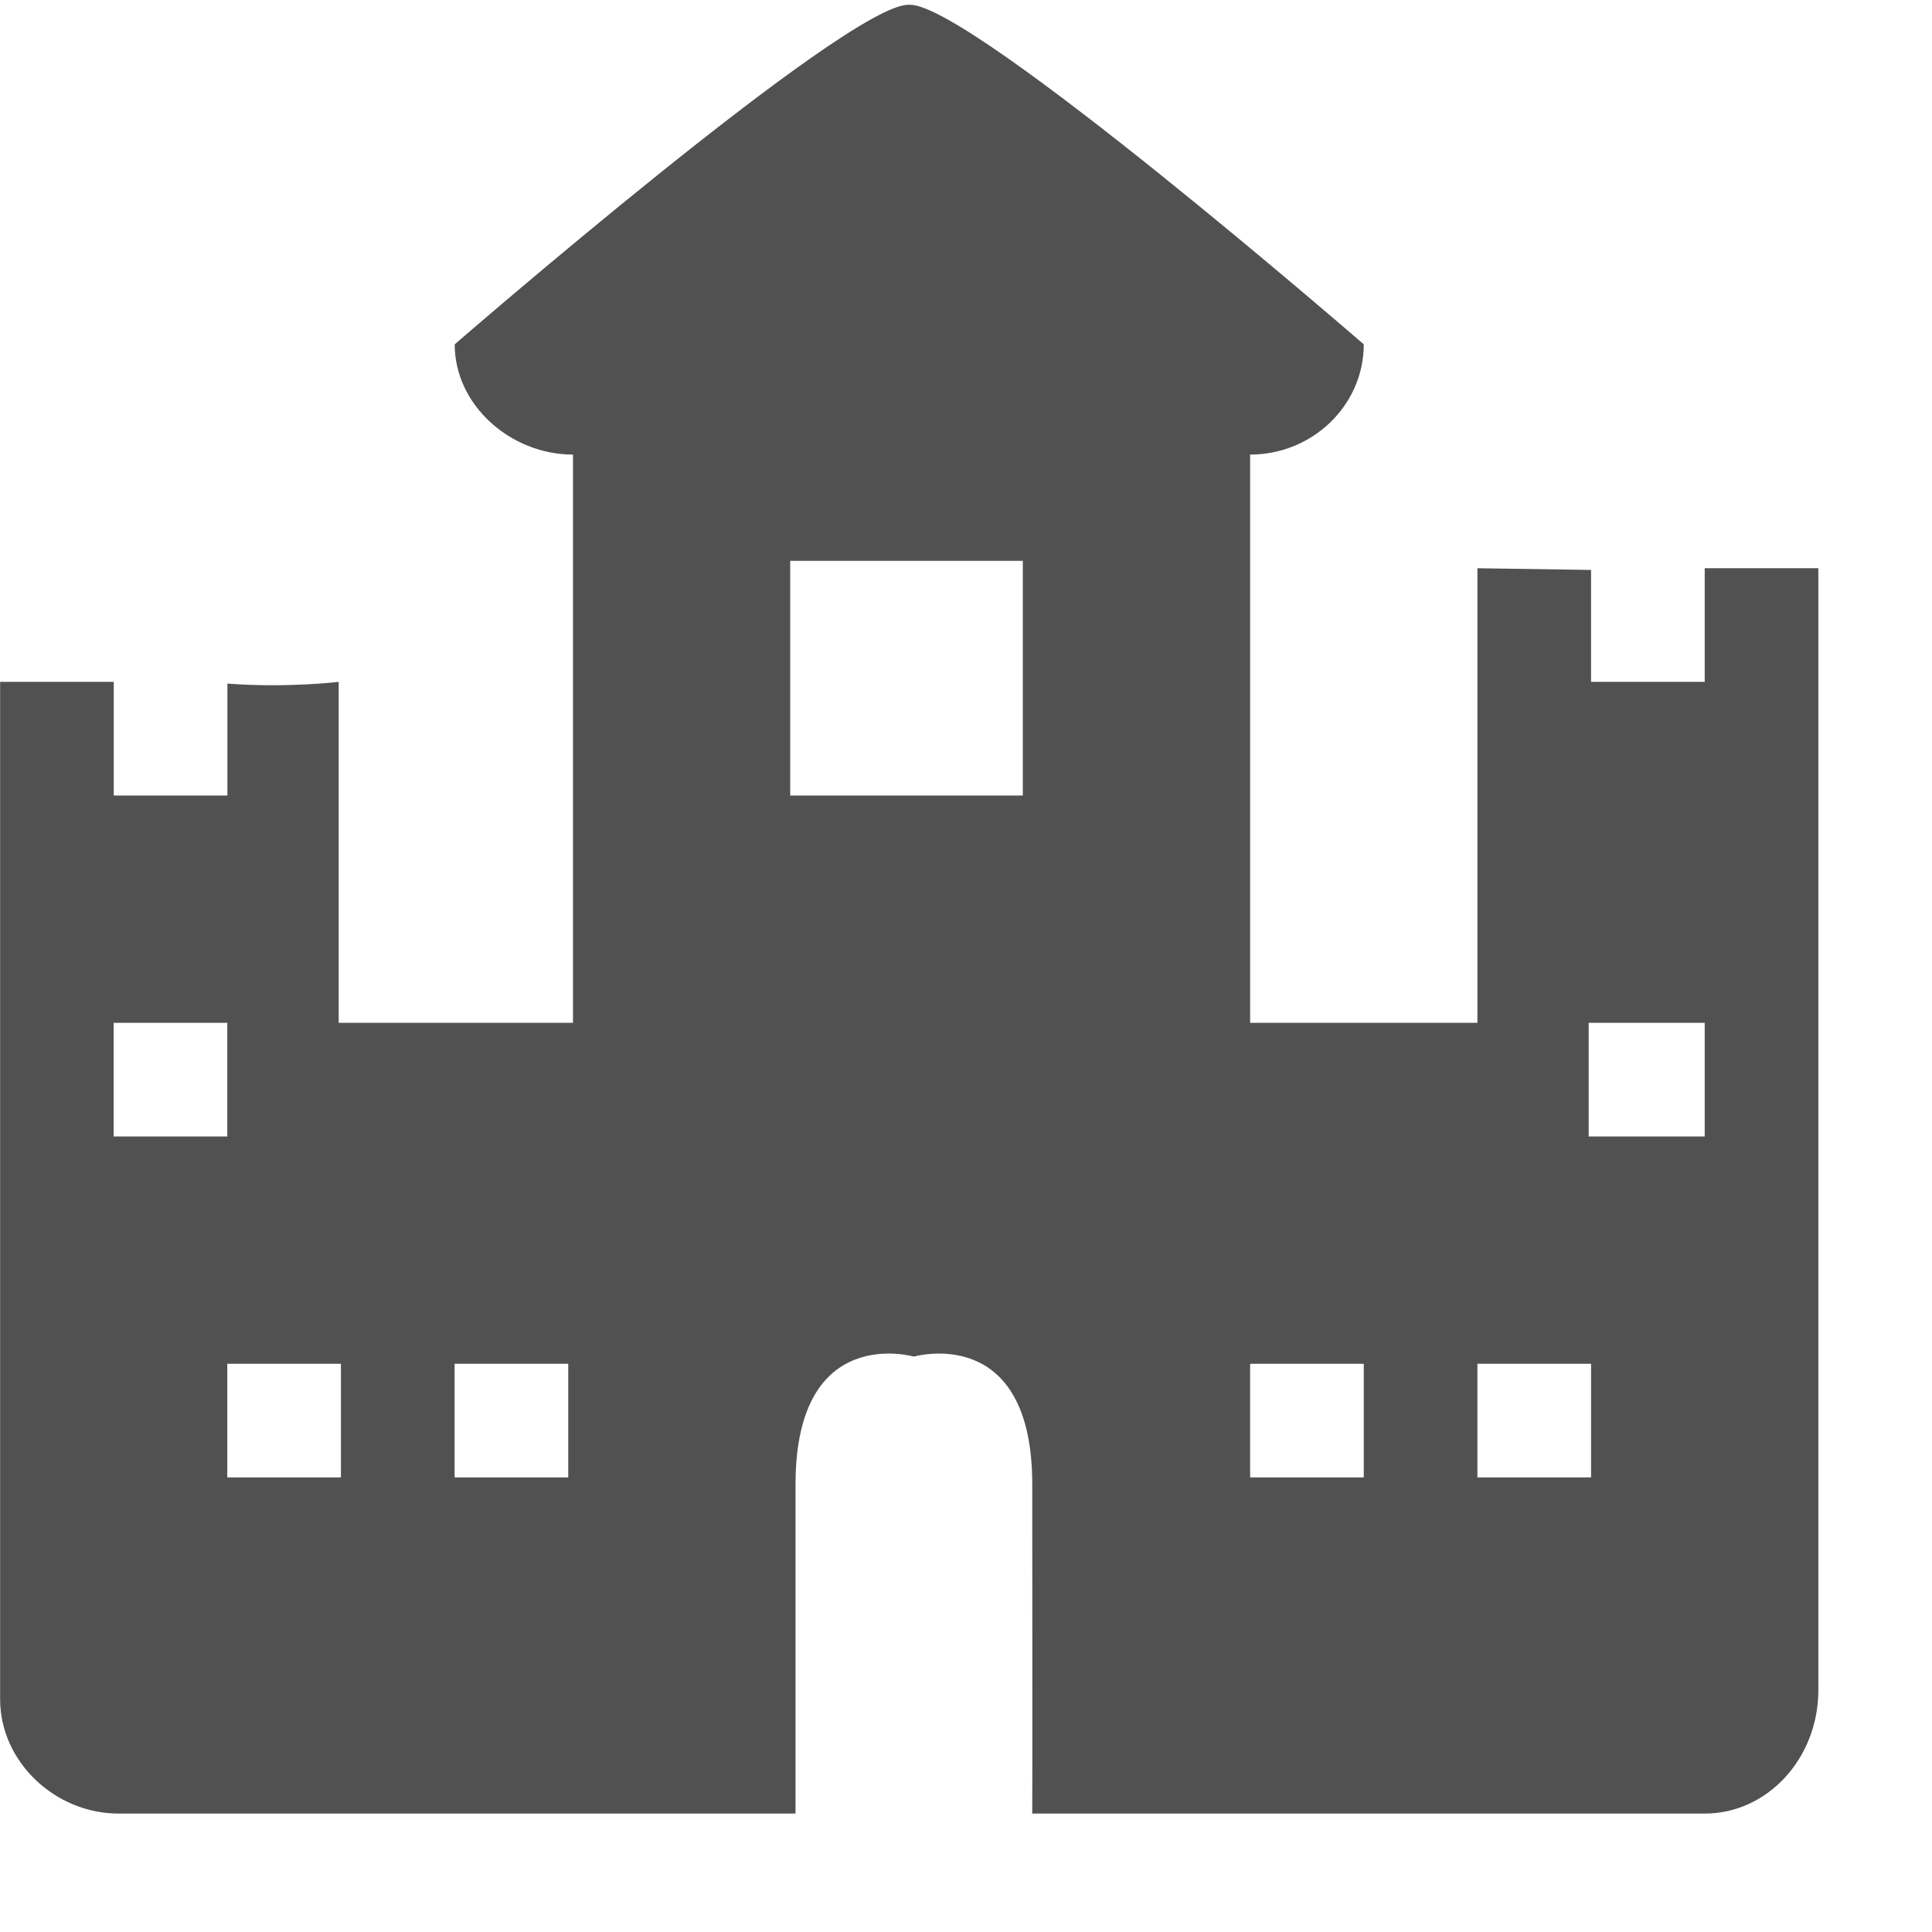 <?xml version="1.0" standalone="no"?><!DOCTYPE svg PUBLIC "-//W3C//DTD SVG 1.1//EN" "http://www.w3.org/Graphics/SVG/1.1/DTD/svg11.dtd"><svg t="1667891960139" class="icon" viewBox="0 0 1024 1024" version="1.1" xmlns="http://www.w3.org/2000/svg" p-id="2354" xmlns:xlink="http://www.w3.org/1999/xlink" width="200" height="200"><path d="M963.765 301.176h-60.235v60.235h-60.235v-59.332L783.059 301.176v240.941h-120.471V240.941c33.069 0 60.235-26.142 60.235-58.428 0 0-207.39-179.983-240.459-179.983h-0.964c-33.009 0-240.399 179.983-240.399 179.983 0 32.286 29.696 58.428 62.705 58.428v301.176H179.501V361.412s-27.528 3.313-58.97 0.904V421.647h-60.235V361.412h-60.235v539.166c0 33.491 29.455 60.657 62.765 60.657H421.647v-174.441c0-85.956 62.705-67.765 62.705-67.765s62.765-18.191 62.765 67.765c0 0 0.12 171.912 0 174.441H903.529c33.31 0 60.235-29.335 60.235-65.476V301.176zM60.235 602.353V542.118h60.235v60.235H60.235z m120.471 180.706H120.471v-60.235h60.235v60.235z m120.471 0H240.941v-60.235h60.235v60.235z m240.941-361.412H418.816V297.261H542.118V421.647z m180.706 361.412h-60.235v-60.235h60.235v60.235z m120.471 0h-60.235v-60.235h60.235v60.235z m60.235-180.706h-61.5V542.118H903.529v60.235z" fill="#515151" p-id="2355"></path></svg>